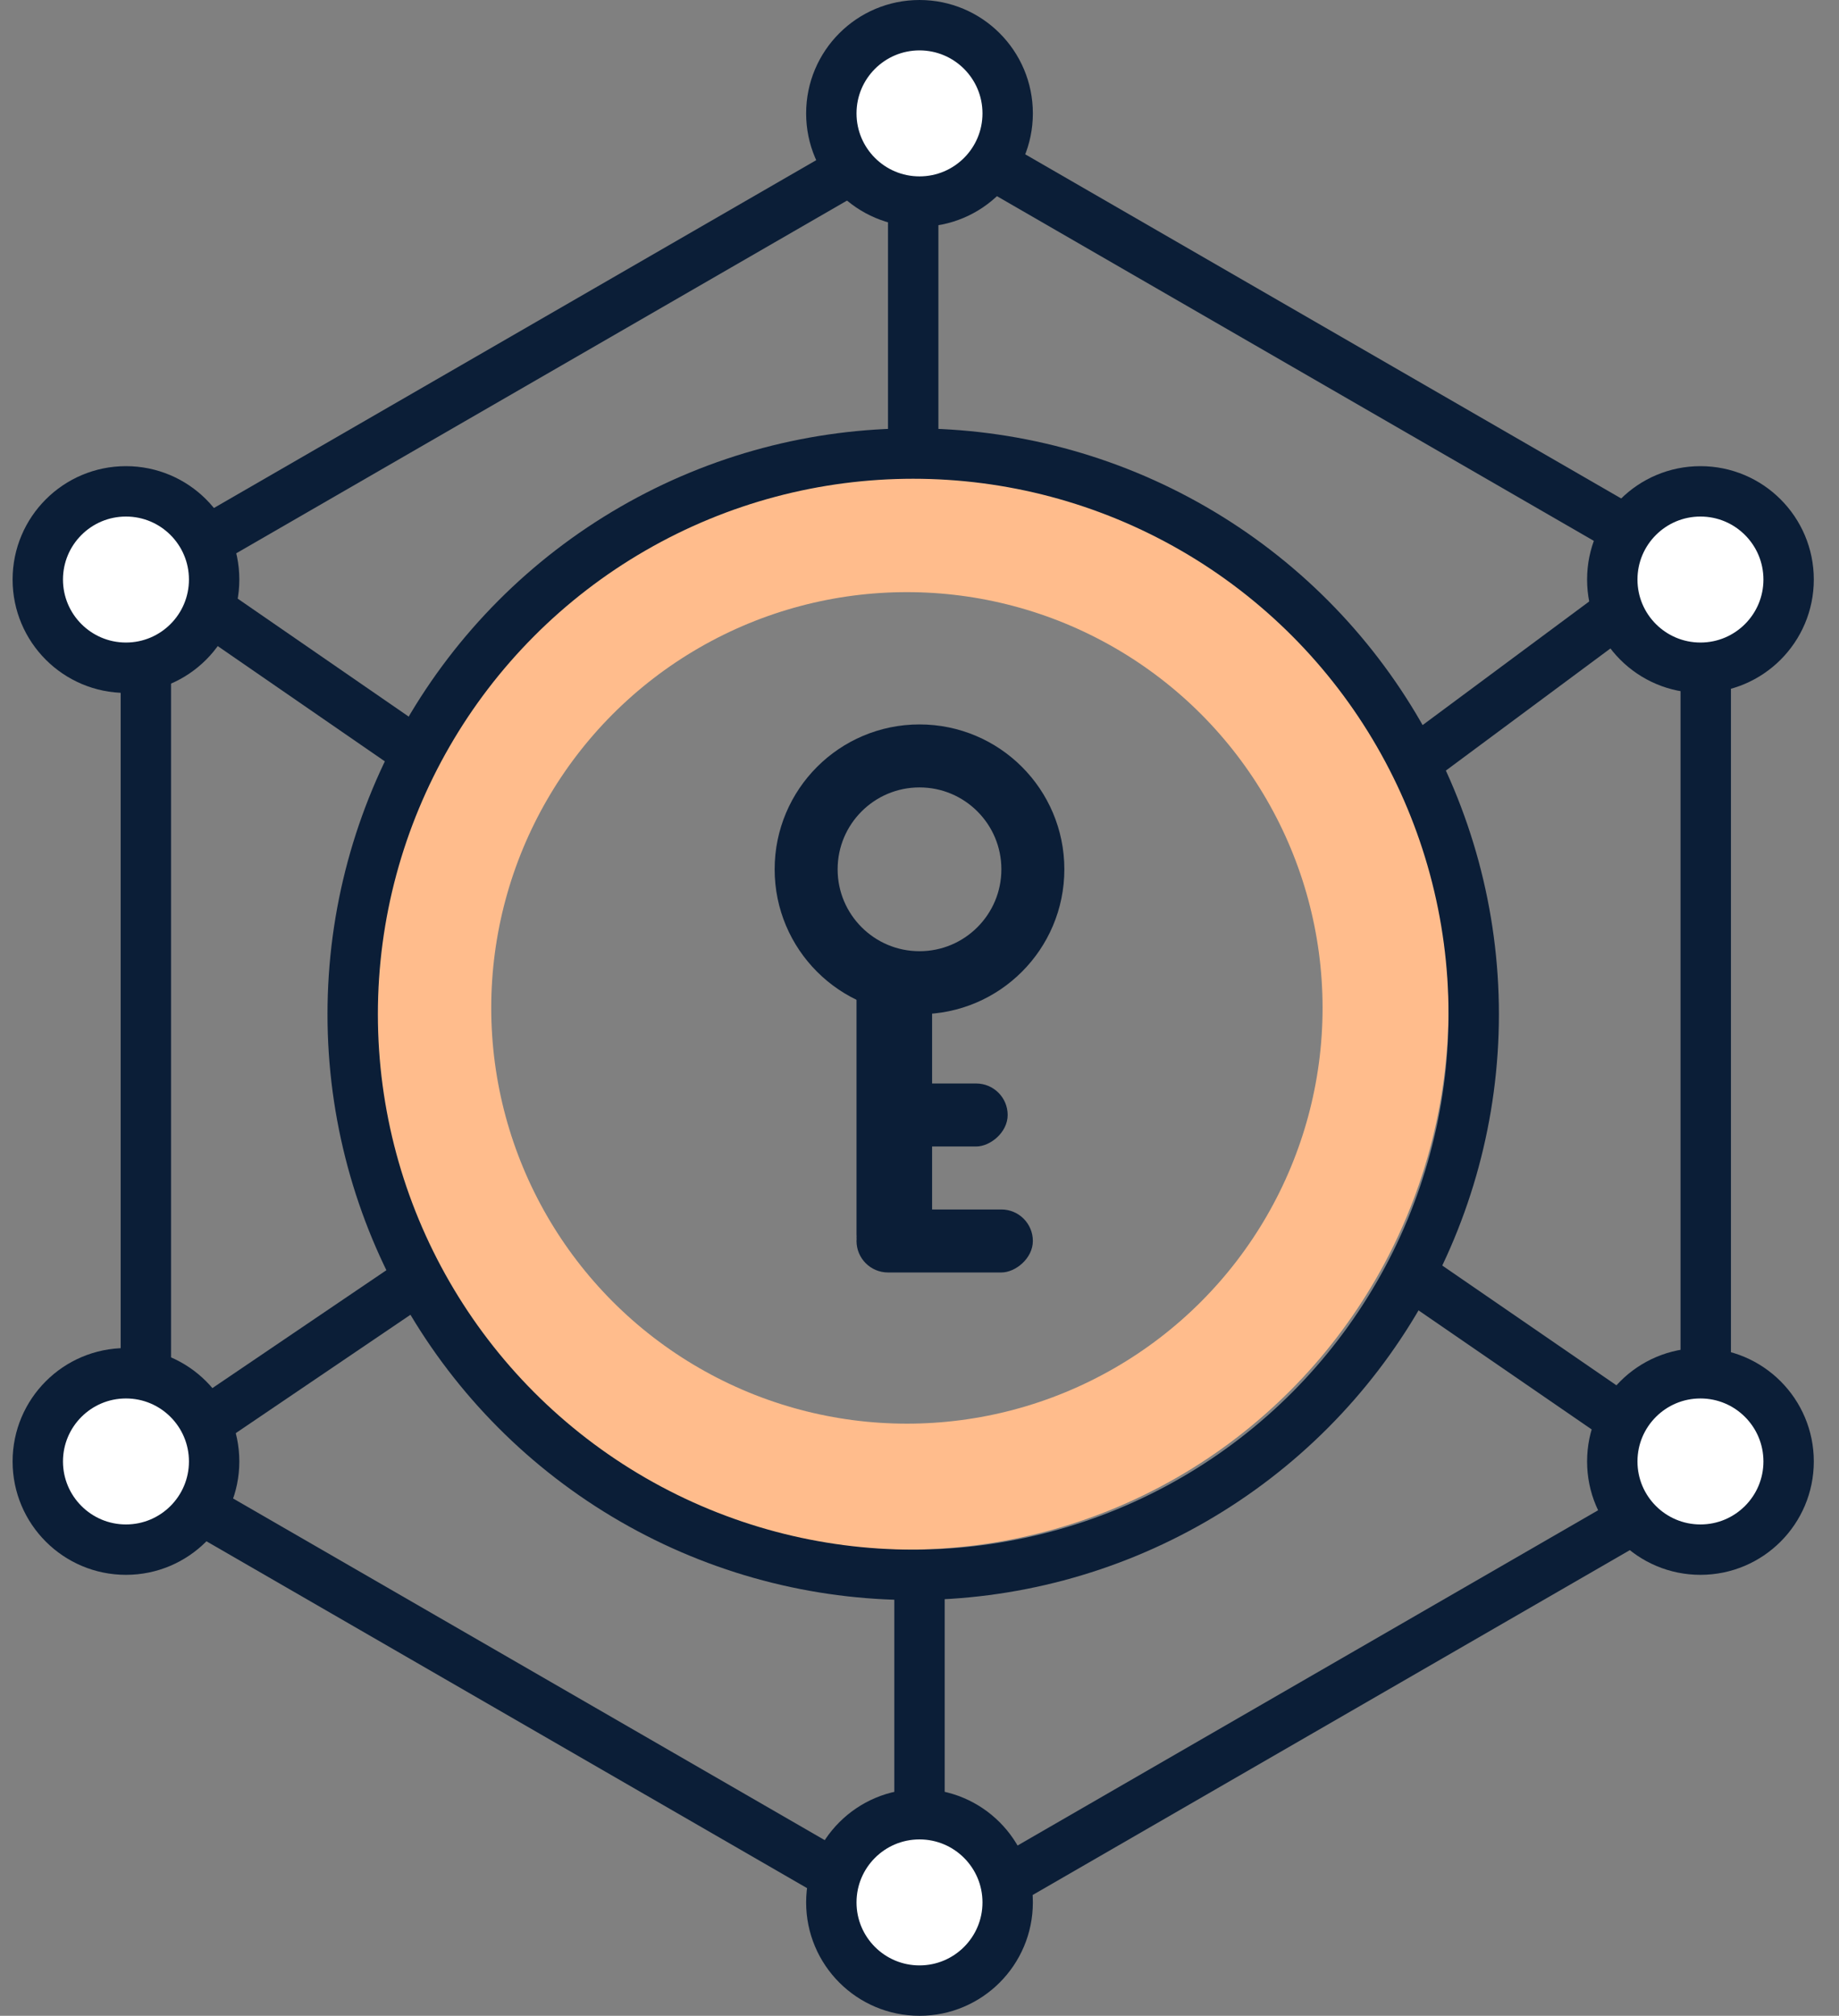 <svg width="73" height="80" viewBox="0 0 73 80" fill="none" xmlns="http://www.w3.org/2000/svg">
<rect x="0" y="0" width="73" height="80" fill="#808080" stroke="none"/>
<path d="M36.75 5L67.71 22.875V58.625L36.75 76.5L5.79 58.625V22.875L36.75 5Z" stroke="#0B1E37" stroke-width="2"/>
<circle cx="36.5" cy="4.5" r="3.5" fill="white" stroke="#0B1E37" stroke-width="2"/>
<circle cx="67.5" cy="23" r="3.5" fill="white" stroke="#0B1E37" stroke-width="2"/>
<circle cx="67.5" cy="58" r="3.5" fill="white" stroke="#0B1E37" stroke-width="2"/>
<circle cx="36.5" cy="75.5" r="3.5" fill="white" stroke="#0B1E37" stroke-width="2"/>
<circle cx="5" cy="58" r="3.5" fill="white" stroke="#0B1E37" stroke-width="2"/>
<circle cx="5" cy="23" r="3.5" fill="white" stroke="#0B1E37" stroke-width="2"/>
<path d="M36.25 8.25V17.25" stroke="#0B1E37" stroke-width="2"/>
<path d="M64.25 24.25L56.5 30" stroke="#0B1E37" stroke-width="2"/>
<path d="M64.25 56.25L56.25 50.75" stroke="#0B1E37" stroke-width="2"/>
<path d="M36.5 71.25V62.25" stroke="#0B1E37" stroke-width="2"/>
<path d="M8.5 56.25L16.25 51" stroke="#0B1E37" stroke-width="2"/>
<path d="M8.75 24.5L16 29.5" stroke="#0B1E37" stroke-width="2"/>
<circle cx="36" cy="40" r="19" stroke="#FFBC8C" stroke-width="5"/>
<circle cx="36.25" cy="40.25" r="22.25" stroke="#0B1E37" stroke-width="2"/>
<circle cx="36.5" cy="34.5" r="4.5" stroke="#0B1E37" stroke-width="2.5"/>
<path d="M34 39H37V48C37 49.105 36.105 50 35 50V50C34.448 50 34 49.552 34 49V39Z" fill="#0B1E37"/>
<rect x="41" y="48" width="2.5" height="7" rx="1.25" transform="rotate(90 41 48)" fill="#0B1E37"/>
<rect x="40" y="43" width="2.5" height="5" rx="1.25" transform="rotate(90 40 43)" fill="#0B1E37"/>
</svg>
